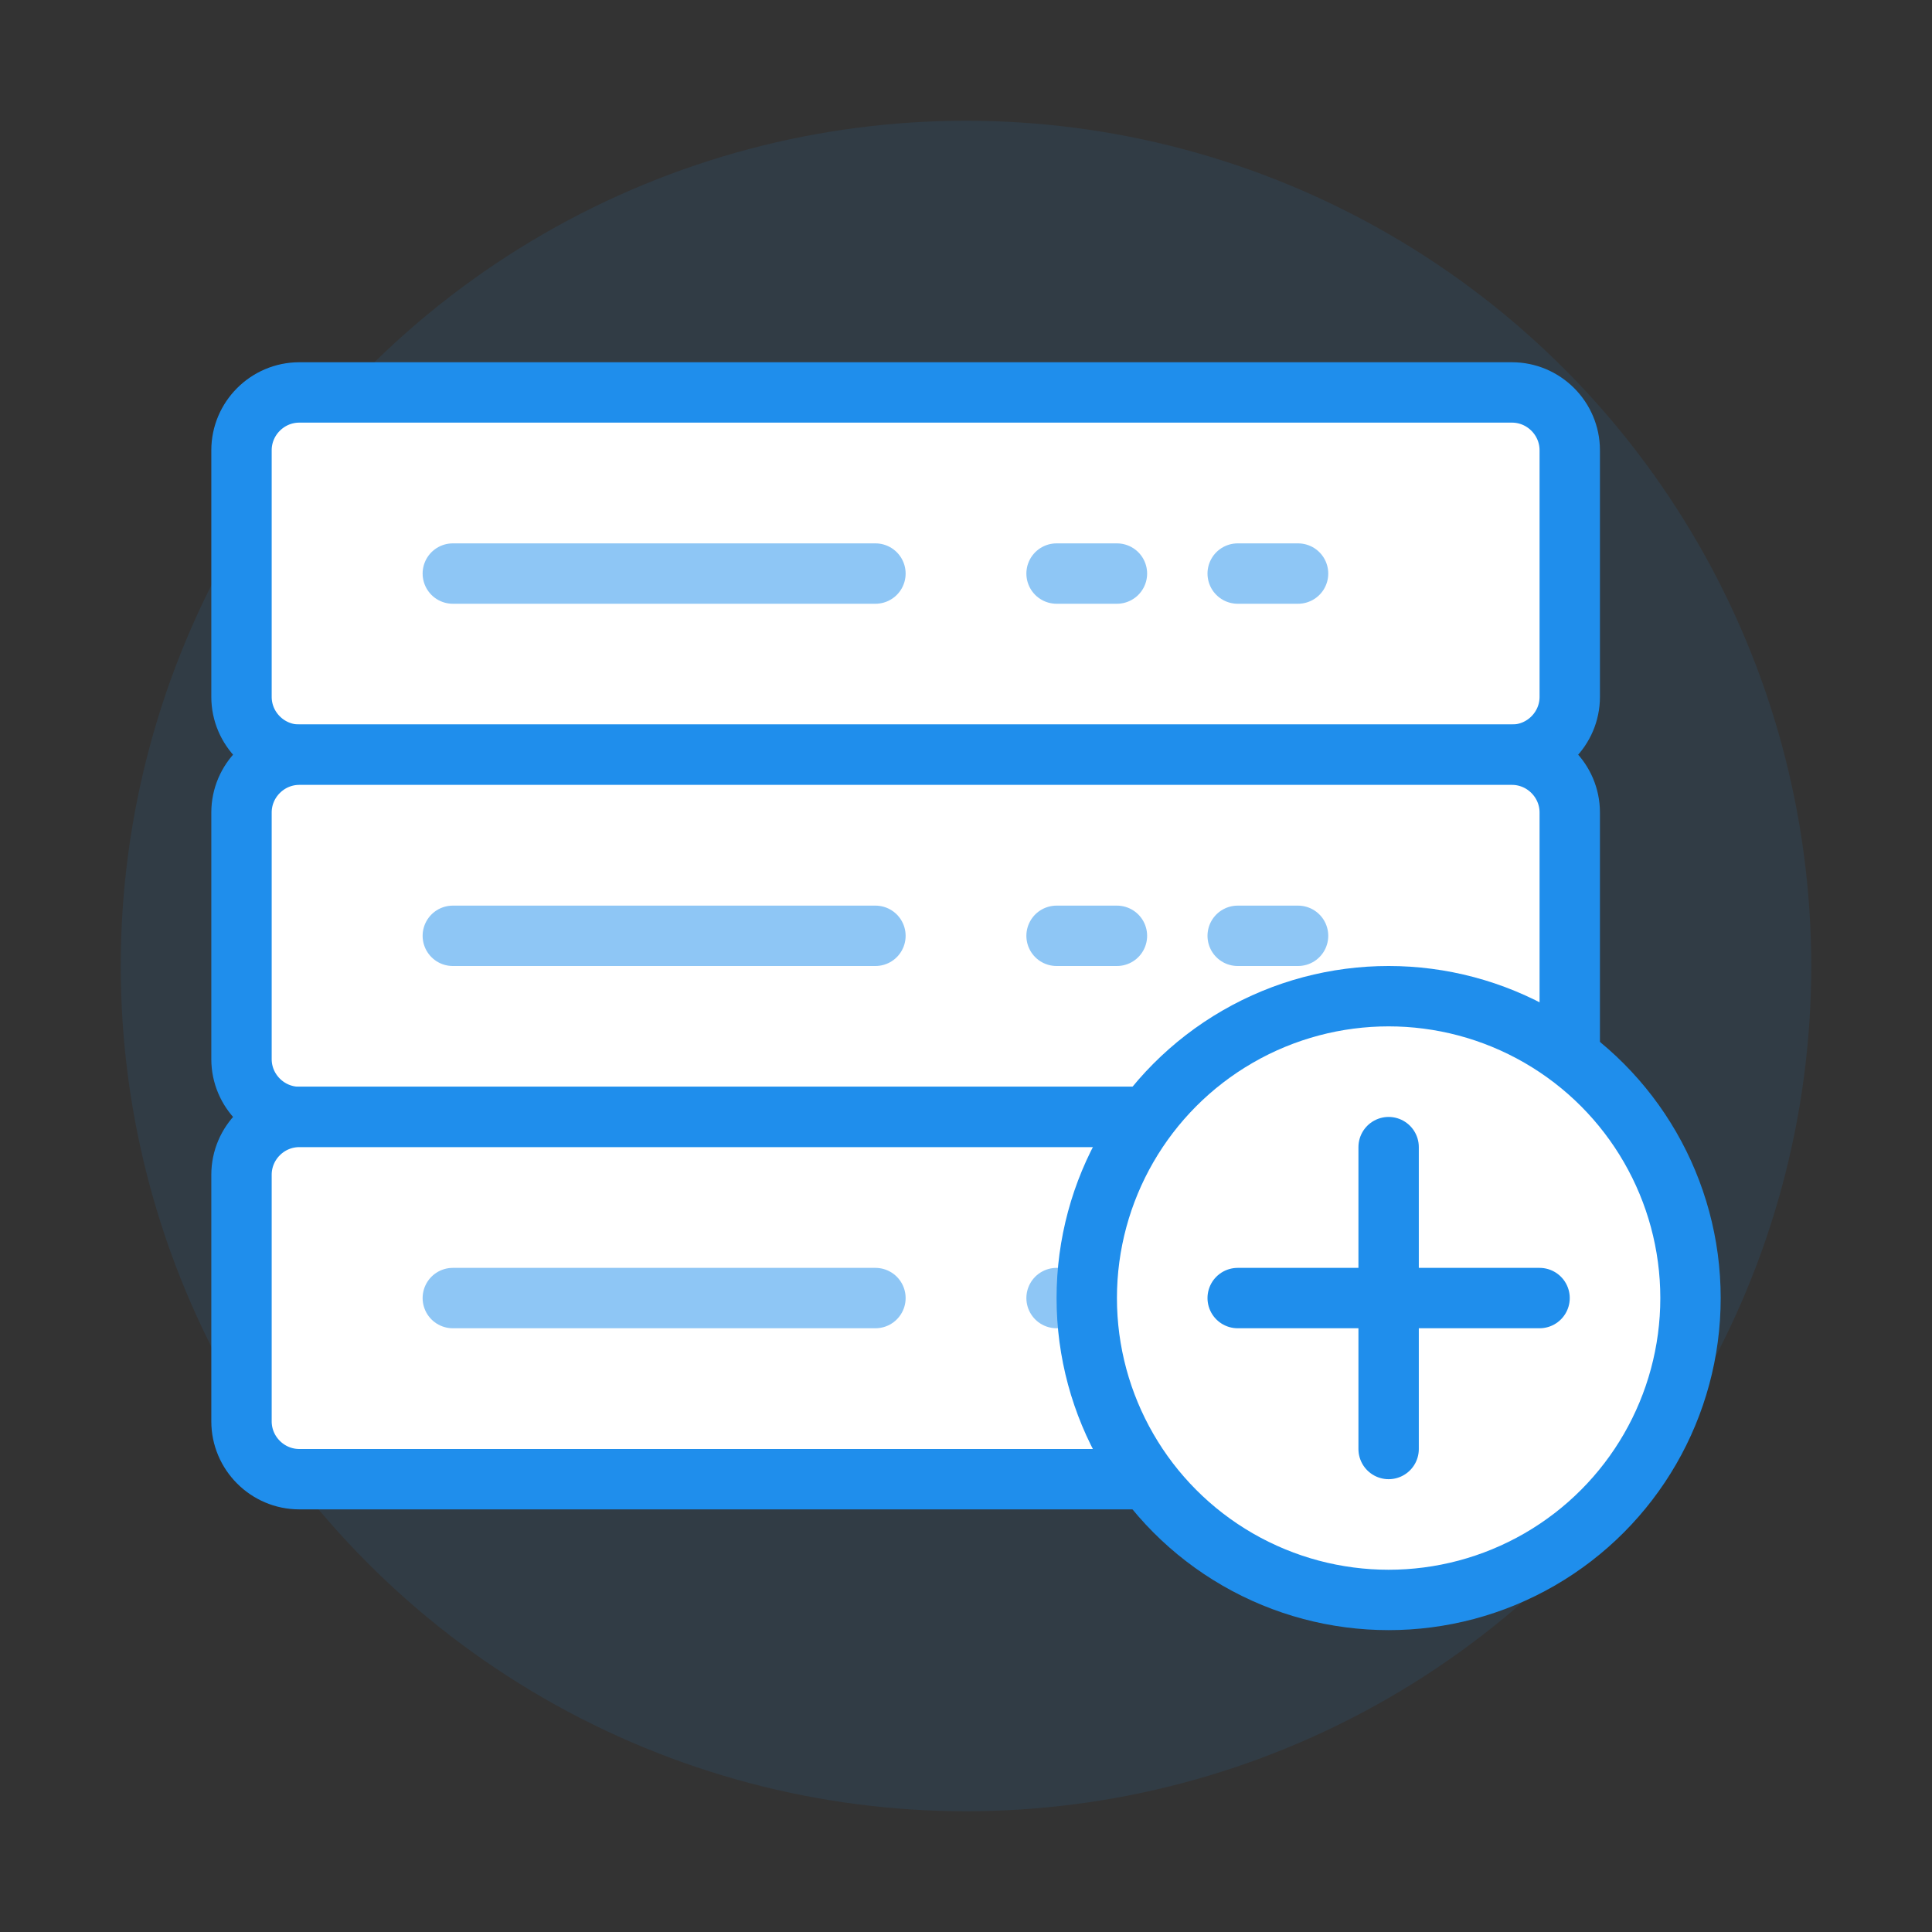 <?xml version="1.0" encoding="utf-8"?>
<!-- Generator: Adobe Illustrator 25.0.0, SVG Export Plug-In . SVG Version: 6.00 Build 0)  -->
<svg version="1.1" id="图层_1" xmlns="http://www.w3.org/2000/svg" xmlns:xlink="http://www.w3.org/1999/xlink" x="0px" y="0px"
	 viewBox="0 0 1024 1024" style="enable-background:new 0 0 1024 1024;" xml:space="preserve">
<rect x="0" y="0" width="1024" height="1024" fill="#333333" stroke="none"/>
<style type="text/css">
	.st0{opacity:0.1;fill:#1F8EEC;}
	.st1{fill:#FFFFFF;stroke:#1F8EEC;stroke-width:32;stroke-linecap:round;stroke-linejoin:round;stroke-miterlimit:10;}
	.st2{opacity:0.5;fill:none;stroke:#1F8EEC;stroke-width:32;stroke-linecap:round;stroke-linejoin:round;stroke-miterlimit:10;}
	.st3{opacity:0.5;fill:#FFFFFF;stroke:#1F8EEC;stroke-width:32;stroke-linecap:round;stroke-linejoin:round;stroke-miterlimit:10;}
	.st4{fill:none;stroke:#1F8EEC;stroke-width:32;stroke-linecap:round;stroke-linejoin:round;stroke-miterlimit:10;}
</style>
<circle class="st0" cx="512" cy="512" r="448"/>
<g>
	<g>
		<path class="st1" d="M801.36,400H158.64c-16.85,0-30.64-13.79-30.64-30.64V238.64c0-16.85,13.79-30.64,30.64-30.64h642.72
			c16.85,0,30.64,13.79,30.64,30.64v130.72C832,386.21,818.21,400,801.36,400z"/>
		<line class="st2" x1="240" y1="304" x2="464" y2="304"/>
		<line class="st2" x1="560" y1="304" x2="592" y2="304"/>
		<line class="st2" x1="656" y1="304" x2="688" y2="304"/>
	</g>
	<g>
		<path class="st1" d="M801.36,592H158.64c-16.85,0-30.64-13.79-30.64-30.64V430.64c0-16.85,13.79-30.64,30.64-30.64h642.72
			c16.85,0,30.64,13.79,30.64,30.64v130.72C832,578.21,818.21,592,801.36,592z"/>
		<line class="st2" x1="240" y1="496" x2="464" y2="496"/>
		<line class="st2" x1="560" y1="496" x2="592" y2="496"/>
		<line class="st2" x1="656" y1="496" x2="688" y2="496"/>
	</g>
	<g>
		<path class="st1" d="M801.36,784H158.64c-16.85,0-30.64-13.79-30.64-30.64V622.64c0-16.85,13.79-30.64,30.64-30.64h642.72
			c16.85,0,30.64,13.79,30.64,30.64v130.72C832,770.21,818.21,784,801.36,784z"/>
		<line class="st3" x1="240" y1="688" x2="464" y2="688"/>
		<line class="st3" x1="560" y1="688" x2="592" y2="688"/>
		<line class="st3" x1="656" y1="688" x2="688" y2="688"/>
	</g>
	<circle class="st1" cx="736" cy="688" r="160"/>
	<line class="st4" x1="816" y1="688" x2="656" y2="688"/>
	<line class="st4" x1="736" y1="768" x2="736" y2="608"/>
</g>
</svg>
